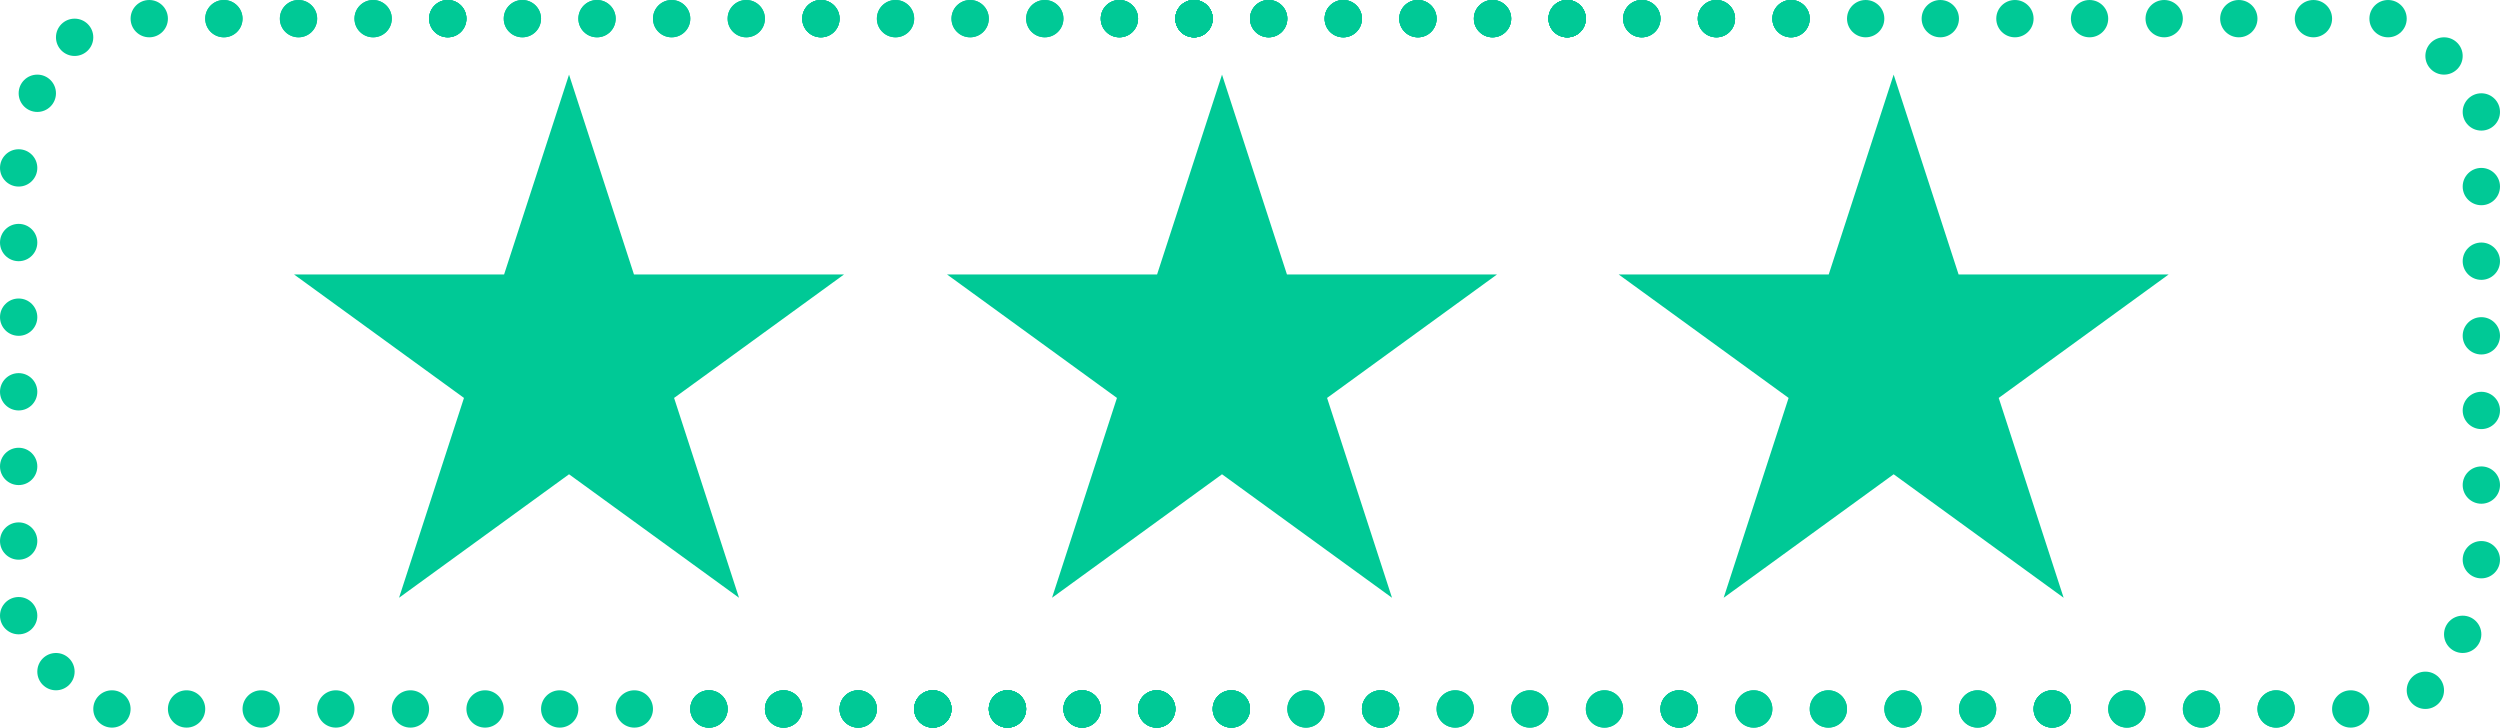 <svg width="134" height="39" viewBox="0 0 134 39" fill="none" xmlns="http://www.w3.org/2000/svg">
<path d="M30.5 4L33.98 14.71H45.241L36.131 21.329L39.611 32.04L30.5 25.421L21.389 32.04L24.869 21.329L15.759 14.71H27.02L30.5 4Z" fill="#00C996"/>
<path d="M65.5 4L68.98 14.71H80.241L71.131 21.329L74.611 32.04L65.5 25.421L56.389 32.04L59.869 21.329L50.759 14.71H62.02L65.5 4Z" fill="#00C996"/>
<path d="M101.5 4L104.98 14.71H116.241L107.131 21.329L110.611 32.04L101.5 25.421L92.389 32.04L95.869 21.329L86.759 14.71H98.02L101.5 4Z" fill="#00C996"/>
<circle cx="86" cy="38" r="1" fill="#00C996"/>
<circle cx="82" cy="38" r="1" fill="#00C996"/>
<circle cx="78" cy="38" r="1" fill="#00C996"/>
<circle cx="74" cy="38" r="1" fill="#00C996"/>
<circle cx="74" cy="38" r="1" fill="#00C996"/>
<circle cx="70" cy="38" r="1" fill="#00C996"/>
<circle cx="66" cy="38" r="1" fill="#00C996"/>
<circle cx="62" cy="38" r="1" fill="#00C996"/>
<circle cx="58" cy="38" r="1" fill="#00C996"/>
<circle cx="54" cy="38" r="1" fill="#00C996"/>
<circle cx="54" cy="38" r="1" fill="#00C996"/>
<circle cx="86" cy="38" r="1" fill="#00C996"/>
<circle cx="82" cy="38" r="1" fill="#00C996"/>
<circle cx="78" cy="38" r="1" fill="#00C996"/>
<circle cx="74" cy="38" r="1" fill="#00C996"/>
<circle cx="74" cy="38" r="1" fill="#00C996"/>
<circle cx="70" cy="38" r="1" fill="#00C996"/>
<circle cx="66" cy="38" r="1" fill="#00C996"/>
<circle cx="62" cy="38" r="1" fill="#00C996"/>
<circle cx="58" cy="38" r="1" fill="#00C996"/>
<circle cx="54" cy="38" r="1" fill="#00C996"/>
<circle cx="54" cy="38" r="1" fill="#00C996"/>
<circle cx="100" cy="1" r="1" fill="#00C996"/>
<circle cx="104" cy="1" r="1" fill="#00C996"/>
<circle cx="108" cy="1" r="1" fill="#00C996"/>
<circle cx="112" cy="1" r="1" fill="#00C996"/>
<circle cx="116" cy="1" r="1" fill="#00C996"/>
<circle cx="120" cy="1" r="1" fill="#00C996"/>
<circle cx="124" cy="1" r="1" fill="#00C996"/>
<circle cx="128" cy="1" r="1" fill="#00C996"/>
<circle cx="131" cy="3" r="1" fill="#00C996"/>
<circle cx="133" cy="6" r="1" fill="#00C996"/>
<circle cx="133" cy="10" r="1" fill="#00C996"/>
<circle cx="133" cy="14" r="1" fill="#00C996"/>
<circle cx="133" cy="18" r="1" fill="#00C996"/>
<circle cx="133" cy="22" r="1" fill="#00C996"/>
<circle cx="133" cy="26" r="1" fill="#00C996"/>
<circle cx="133" cy="30" r="1" fill="#00C996"/>
<circle cx="132" cy="34" r="1" fill="#00C996"/>
<circle cx="130" cy="37" r="1" fill="#00C996"/>
<circle cx="126" cy="38" r="1" fill="#00C996"/>
<circle cx="122" cy="38" r="1" fill="#00C996"/>
<circle cx="118" cy="38" r="1" fill="#00C996"/>
<circle cx="114" cy="38" r="1" fill="#00C996"/>
<circle cx="110" cy="38" r="1" fill="#00C996"/>
<circle cx="110" cy="38" r="1" fill="#00C996"/>
<circle cx="106" cy="38" r="1" fill="#00C996"/>
<circle cx="102" cy="38" r="1" fill="#00C996"/>
<circle cx="98" cy="38" r="1" fill="#00C996"/>
<circle cx="94" cy="38" r="1" fill="#00C996"/>
<circle cx="90" cy="38" r="1" fill="#00C996"/>
<circle cx="90" cy="38" r="1" fill="#00C996"/>
<circle cx="122" cy="38" r="1" fill="#00C996"/>
<circle cx="118" cy="38" r="1" fill="#00C996"/>
<circle cx="114" cy="38" r="1" fill="#00C996"/>
<circle cx="110" cy="38" r="1" fill="#00C996"/>
<circle cx="110" cy="38" r="1" fill="#00C996"/>
<circle cx="106" cy="38" r="1" fill="#00C996"/>
<circle cx="102" cy="38" r="1" fill="#00C996"/>
<circle cx="98" cy="38" r="1" fill="#00C996"/>
<circle cx="94" cy="38" r="1" fill="#00C996"/>
<circle cx="90" cy="38" r="1" fill="#00C996"/>
<circle cx="90" cy="38" r="1" fill="#00C996"/>
<circle cx="96" cy="1" r="1" fill="#00C996"/>
<circle cx="92" cy="1" r="1" fill="#00C996"/>
<circle cx="88" cy="1" r="1" fill="#00C996"/>
<circle cx="84" cy="1" r="1" fill="#00C996"/>
<circle cx="84" cy="1" r="1" fill="#00C996"/>
<circle cx="80" cy="1" r="1" fill="#00C996"/>
<circle cx="76" cy="1" r="1" fill="#00C996"/>
<circle cx="72" cy="1" r="1" fill="#00C996"/>
<circle cx="68" cy="1" r="1" fill="#00C996"/>
<circle cx="64" cy="1" r="1" fill="#00C996"/>
<circle cx="64" cy="1" r="1" fill="#00C996"/>
<circle cx="96" cy="1" r="1" fill="#00C996"/>
<circle cx="92" cy="1" r="1" fill="#00C996"/>
<circle cx="88" cy="1" r="1" fill="#00C996"/>
<circle cx="84" cy="1" r="1" fill="#00C996"/>
<circle cx="84" cy="1" r="1" fill="#00C996"/>
<circle cx="80" cy="1" r="1" fill="#00C996"/>
<circle cx="76" cy="1" r="1" fill="#00C996"/>
<circle cx="72" cy="1" r="1" fill="#00C996"/>
<circle cx="68" cy="1" r="1" fill="#00C996"/>
<circle cx="64" cy="1" r="1" fill="#00C996"/>
<circle cx="64" cy="1" r="1" fill="#00C996"/>
<circle cx="96" cy="1" r="1" fill="#00C996"/>
<circle cx="92" cy="1" r="1" fill="#00C996"/>
<circle cx="88" cy="1" r="1" fill="#00C996"/>
<circle cx="84" cy="1" r="1" fill="#00C996"/>
<circle cx="84" cy="1" r="1" fill="#00C996"/>
<circle cx="80" cy="1" r="1" fill="#00C996"/>
<circle cx="76" cy="1" r="1" fill="#00C996"/>
<circle cx="72" cy="1" r="1" fill="#00C996"/>
<circle cx="68" cy="1" r="1" fill="#00C996"/>
<circle cx="64" cy="1" r="1" fill="#00C996"/>
<circle cx="64" cy="1" r="1" fill="#00C996"/>
<circle cx="96" cy="1" r="1" fill="#00C996"/>
<circle cx="92" cy="1" r="1" fill="#00C996"/>
<circle cx="88" cy="1" r="1" fill="#00C996"/>
<circle cx="84" cy="1" r="1" fill="#00C996"/>
<circle cx="84" cy="1" r="1" fill="#00C996"/>
<circle cx="80" cy="1" r="1" fill="#00C996"/>
<circle cx="76" cy="1" r="1" fill="#00C996"/>
<circle cx="72" cy="1" r="1" fill="#00C996"/>
<circle cx="68" cy="1" r="1" fill="#00C996"/>
<circle cx="48" cy="1" r="1" transform="rotate(-180 48 1)" fill="#00C996"/>
<circle cx="52" cy="1" r="1" transform="rotate(-180 52 1)" fill="#00C996"/>
<circle cx="56" cy="1" r="1" transform="rotate(-180 56 1)" fill="#00C996"/>
<circle cx="60" cy="1" r="1" transform="rotate(-180 60 1)" fill="#00C996"/>
<circle cx="60" cy="1" r="1" transform="rotate(-180 60 1)" fill="#00C996"/>
<circle cx="64" cy="1" r="1" transform="rotate(-180 64 1)" fill="#00C996"/>
<circle cx="48" cy="1" r="1" transform="rotate(-180 48 1)" fill="#00C996"/>
<circle cx="52" cy="1" r="1" transform="rotate(-180 52 1)" fill="#00C996"/>
<circle cx="56" cy="1" r="1" transform="rotate(-180 56 1)" fill="#00C996"/>
<circle cx="60" cy="1" r="1" transform="rotate(-180 60 1)" fill="#00C996"/>
<circle cx="60" cy="1" r="1" transform="rotate(-180 60 1)" fill="#00C996"/>
<circle cx="64" cy="1" r="1" transform="rotate(-180 64 1)" fill="#00C996"/>
<circle cx="34" cy="38" r="1" transform="rotate(-180 34 38)" fill="#00C996"/>
<circle cx="30" cy="38" r="1" transform="rotate(-180 30 38)" fill="#00C996"/>
<circle cx="26" cy="38" r="1" transform="rotate(-180 26 38)" fill="#00C996"/>
<circle cx="22" cy="38" r="1" transform="rotate(-180 22 38)" fill="#00C996"/>
<circle cx="18" cy="38" r="1" transform="rotate(-180 18 38)" fill="#00C996"/>
<circle cx="14" cy="38" r="1" transform="rotate(-180 14 38)" fill="#00C996"/>
<circle cx="10" cy="38" r="1" transform="rotate(-180 10 38)" fill="#00C996"/>
<circle cx="6" cy="38" r="1" transform="rotate(-180 6 38)" fill="#00C996"/>
<circle cx="3" cy="36" r="1" transform="rotate(-180 3 36)" fill="#00C996"/>
<circle cx="1" cy="33" r="1" transform="rotate(-180 1 33)" fill="#00C996"/>
<circle cx="1" cy="29" r="1" transform="rotate(-180 1 29)" fill="#00C996"/>
<circle cx="1" cy="25" r="1" transform="rotate(-180 1 25)" fill="#00C996"/>
<circle cx="1" cy="21" r="1" transform="rotate(-180 1 21)" fill="#00C996"/>
<circle cx="1" cy="17" r="1" transform="rotate(-180 1 17)" fill="#00C996"/>
<circle cx="1" cy="13" r="1" transform="rotate(-180 1 13)" fill="#00C996"/>
<circle cx="1" cy="9" r="1" transform="rotate(-180 1 9)" fill="#00C996"/>
<circle cx="2" cy="5" r="1" transform="rotate(-180 2 5)" fill="#00C996"/>
<circle cx="4" cy="2" r="1" transform="rotate(-180 4 2)" fill="#00C996"/>
<circle cx="8" cy="1" r="1" transform="rotate(-180 8 1)" fill="#00C996"/>
<circle cx="12" cy="1" r="1" transform="rotate(-180 12 1)" fill="#00C996"/>
<circle cx="16" cy="1" r="1" transform="rotate(-180 16 1)" fill="#00C996"/>
<circle cx="20" cy="1" r="1" transform="rotate(-180 20 1)" fill="#00C996"/>
<circle cx="24" cy="1" r="1" transform="rotate(-180 24 1)" fill="#00C996"/>
<circle cx="24" cy="1" r="1" transform="rotate(-180 24 1)" fill="#00C996"/>
<circle cx="28" cy="1" r="1" transform="rotate(-180 28 1)" fill="#00C996"/>
<circle cx="32" cy="1" r="1" transform="rotate(-180 32 1)" fill="#00C996"/>
<circle cx="36" cy="1" r="1" transform="rotate(-180 36 1)" fill="#00C996"/>
<circle cx="40" cy="1" r="1" transform="rotate(-180 40 1)" fill="#00C996"/>
<circle cx="44" cy="1" r="1" transform="rotate(-180 44 1)" fill="#00C996"/>
<circle cx="44" cy="1" r="1" transform="rotate(-180 44 1)" fill="#00C996"/>
<circle cx="12" cy="1" r="1" transform="rotate(-180 12 1)" fill="#00C996"/>
<circle cx="16" cy="1" r="1" transform="rotate(-180 16 1)" fill="#00C996"/>
<circle cx="20" cy="1" r="1" transform="rotate(-180 20 1)" fill="#00C996"/>
<circle cx="24" cy="1" r="1" transform="rotate(-180 24 1)" fill="#00C996"/>
<circle cx="24" cy="1" r="1" transform="rotate(-180 24 1)" fill="#00C996"/>
<circle cx="28" cy="1" r="1" transform="rotate(-180 28 1)" fill="#00C996"/>
<circle cx="32" cy="1" r="1" transform="rotate(-180 32 1)" fill="#00C996"/>
<circle cx="36" cy="1" r="1" transform="rotate(-180 36 1)" fill="#00C996"/>
<circle cx="40" cy="1" r="1" transform="rotate(-180 40 1)" fill="#00C996"/>
<circle cx="44" cy="1" r="1" transform="rotate(-180 44 1)" fill="#00C996"/>
<circle cx="44" cy="1" r="1" transform="rotate(-180 44 1)" fill="#00C996"/>
<circle cx="38" cy="38" r="1" transform="rotate(-180 38 38)" fill="#00C996"/>
<circle cx="42" cy="38" r="1" transform="rotate(-180 42 38)" fill="#00C996"/>
<circle cx="46" cy="38" r="1" transform="rotate(-180 46 38)" fill="#00C996"/>
<circle cx="50" cy="38" r="1" transform="rotate(-180 50 38)" fill="#00C996"/>
<circle cx="50" cy="38" r="1" transform="rotate(-180 50 38)" fill="#00C996"/>
<circle cx="54" cy="38" r="1" transform="rotate(-180 54 38)" fill="#00C996"/>
<circle cx="58" cy="38" r="1" transform="rotate(-180 58 38)" fill="#00C996"/>
<circle cx="62" cy="38" r="1" transform="rotate(-180 62 38)" fill="#00C996"/>
<circle cx="66" cy="38" r="1" transform="rotate(-180 66 38)" fill="#00C996"/>
<circle cx="38" cy="38" r="1" transform="rotate(-180 38 38)" fill="#00C996"/>
<circle cx="42" cy="38" r="1" transform="rotate(-180 42 38)" fill="#00C996"/>
<circle cx="46" cy="38" r="1" transform="rotate(-180 46 38)" fill="#00C996"/>
<circle cx="50" cy="38" r="1" transform="rotate(-180 50 38)" fill="#00C996"/>
<circle cx="50" cy="38" r="1" transform="rotate(-180 50 38)" fill="#00C996"/>
<circle cx="54" cy="38" r="1" transform="rotate(-180 54 38)" fill="#00C996"/>
<circle cx="58" cy="38" r="1" transform="rotate(-180 58 38)" fill="#00C996"/>
<circle cx="62" cy="38" r="1" transform="rotate(-180 62 38)" fill="#00C996"/>
<circle cx="66" cy="38" r="1" transform="rotate(-180 66 38)" fill="#00C996"/>
<circle cx="38" cy="38" r="1" transform="rotate(-180 38 38)" fill="#00C996"/>
<circle cx="42" cy="38" r="1" transform="rotate(-180 42 38)" fill="#00C996"/>
<circle cx="46" cy="38" r="1" transform="rotate(-180 46 38)" fill="#00C996"/>
<circle cx="50" cy="38" r="1" transform="rotate(-180 50 38)" fill="#00C996"/>
<circle cx="50" cy="38" r="1" transform="rotate(-180 50 38)" fill="#00C996"/>
<circle cx="54" cy="38" r="1" transform="rotate(-180 54 38)" fill="#00C996"/>
<circle cx="58" cy="38" r="1" transform="rotate(-180 58 38)" fill="#00C996"/>
<circle cx="62" cy="38" r="1" transform="rotate(-180 62 38)" fill="#00C996"/>
<circle cx="66" cy="38" r="1" transform="rotate(-180 66 38)" fill="#00C996"/>
<circle cx="38" cy="38" r="1" transform="rotate(-180 38 38)" fill="#00C996"/>
<circle cx="42" cy="38" r="1" transform="rotate(-180 42 38)" fill="#00C996"/>
<circle cx="46" cy="38" r="1" transform="rotate(-180 46 38)" fill="#00C996"/>
<circle cx="50" cy="38" r="1" transform="rotate(-180 50 38)" fill="#00C996"/>
<circle cx="50" cy="38" r="1" transform="rotate(-180 50 38)" fill="#00C996"/>
<circle cx="54" cy="38" r="1" transform="rotate(-180 54 38)" fill="#00C996"/>
<circle cx="58" cy="38" r="1" transform="rotate(-180 58 38)" fill="#00C996"/>
<circle cx="62" cy="38" r="1" transform="rotate(-180 62 38)" fill="#00C996"/>
<circle cx="64" cy="1" r="1" fill="#00C996"/>
<circle cx="64" cy="1" r="1" fill="#00C996"/>
</svg>
